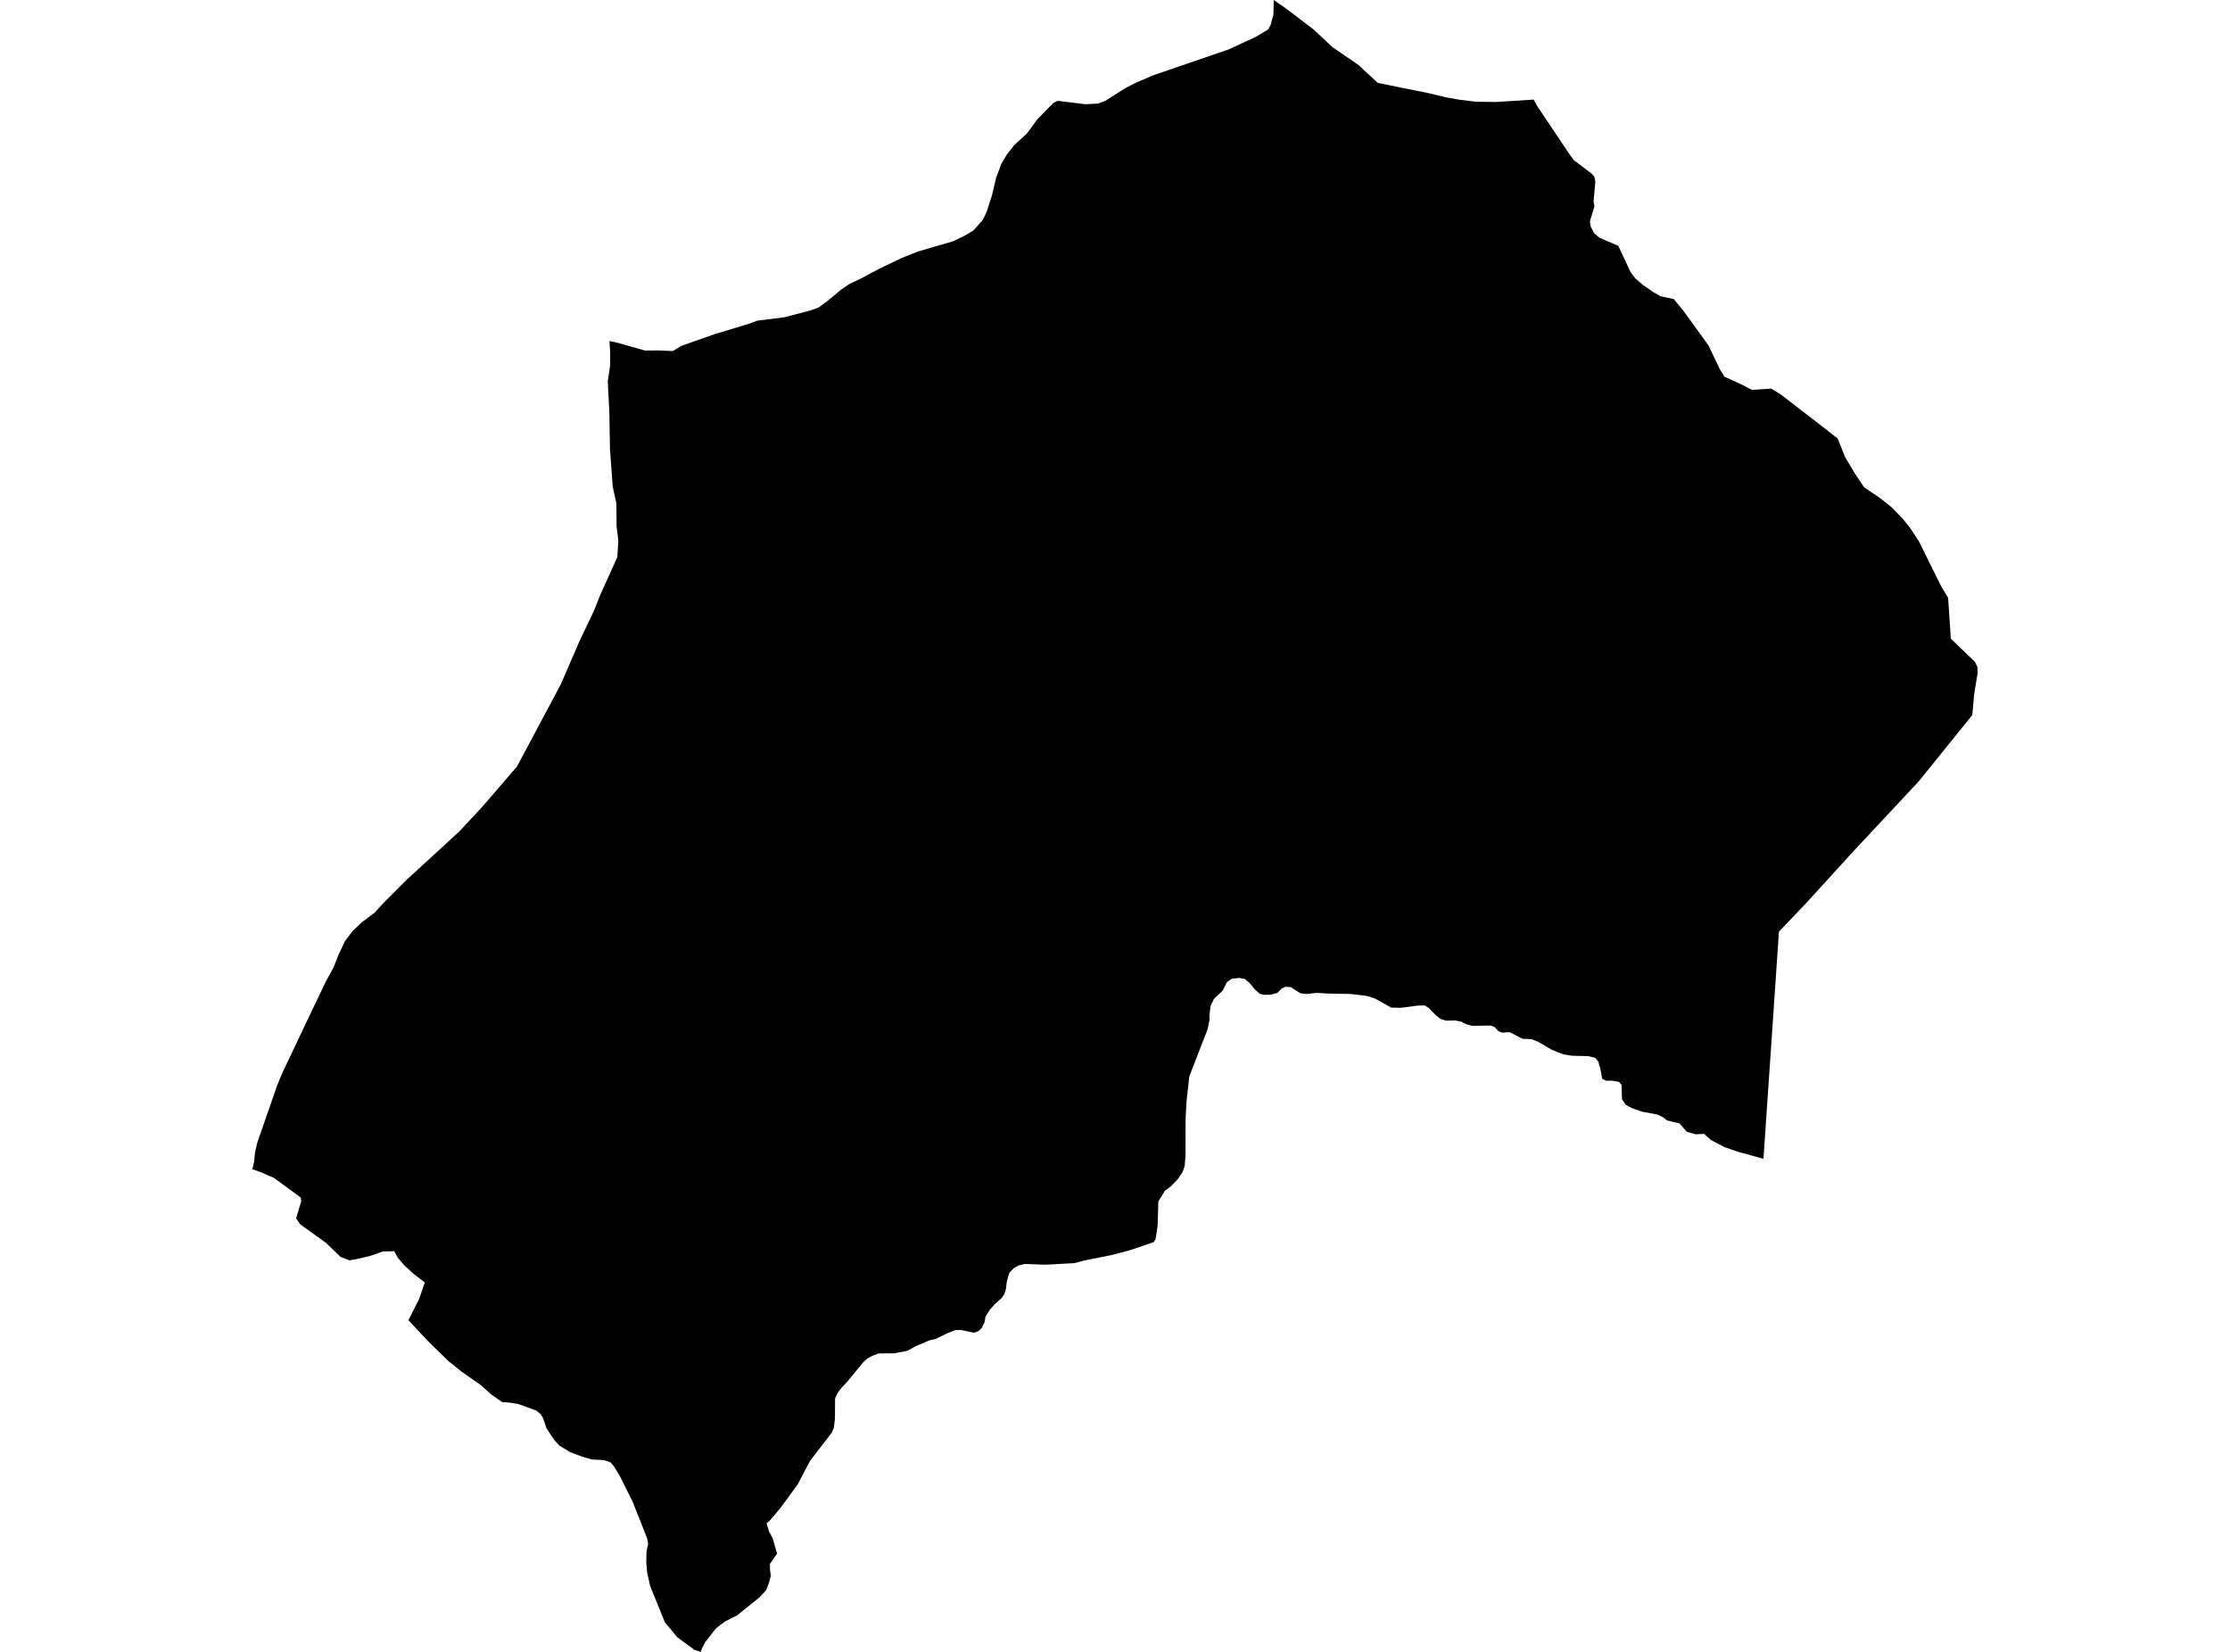 <?xml version='1.0'?>
<svg  baseProfile = 'tiny' width = '540' height = '400' stroke-linecap = 'round' stroke-linejoin = 'round' version='1.1' xmlns='http://www.w3.org/2000/svg'>
<path id='1309401001' title='1309401001'  d='M 371.364 24.114 372.239 25.688 379.92 37.148 381.127 38.803 385.47 42.073 386.06 42.759 386.318 43.98 385.89 48.818 386.094 49.985 384.995 53.601 385.198 54.877 386.019 56.458 387.302 57.557 391.881 59.545 394.032 64.145 394.874 65.929 396.02 67.449 397.886 69.017 400.308 70.713 402.086 71.731 404.305 72.205 405.275 72.395 407.541 75.123 413.702 83.625 416.49 89.46 417.59 91.224 421.837 93.157 424.225 94.419 428.9 94.1 431.261 95.546 439.03 101.537 444.994 106.178 446.833 110.744 449.072 114.503 451.399 118.004 453.855 119.653 455.158 120.528 457.967 122.753 460.593 125.427 462.547 127.849 464.65 131.051 469.691 141.229 470.254 142.308 471.74 144.764 472.405 154.67 478.206 160.233 478.824 161.448 478.892 162.947 478.05 168.09 477.596 173.145 464.657 189.171 459.093 195.128 448.712 206.242 437.51 218.53 435.224 220.932 430.773 225.613 430.705 226.604 429.28 247.556 427.028 280.598 420.765 278.882 419.143 278.312 417.522 277.742 415.48 276.67 414.245 276.025 412.657 274.567 411.653 274.614 410.56 274.668 408.769 274.146 408.45 274.051 406.666 272.009 403.701 271.317 402.703 270.55 401.394 269.892 397.574 269.179 395.165 268.338 393.639 267.497 392.77 266.167 392.655 262.673 392.309 262.293 392.01 261.96 390.463 261.696 388.883 261.682 387.967 261.214 387.505 258.669 387.017 257.061 386.345 256.179 384.52 255.725 384.106 255.732 380.652 255.65 378.542 255.311 375.747 254.198 372.551 252.312 370.882 251.633 370.78 251.627 368.67 251.538 366.635 250.487 365.563 249.93 363.765 250.059 362.849 249.707 361.96 248.743 361.01 248.336 359.497 248.356 356.478 248.404 355.487 248.139 355.066 248.031 354.205 247.59 354.083 247.508 353.954 247.427 352.461 247.108 350.168 247.155 349.177 246.85 348.865 246.755 347.664 245.819 346.022 244.116 345.072 243.485 343.362 243.498 339.162 244.041 336.869 243.98 332.954 241.795 331.014 241.171 328.578 240.866 326.997 240.683 321.854 240.594 318.787 240.425 316.331 240.703 314.832 240.493 312.579 239.041 311.31 238.946 310.401 239.339 309.302 240.432 307.735 240.866 306.188 240.906 305.075 240.669 303.854 239.57 302.646 238.084 301.452 237.066 300.895 236.958 300.095 236.802 298.242 237.012 297.116 237.826 296.058 239.896 293.975 241.856 293.16 243.587 292.875 245.67 292.889 246.999 292.414 249.252 287.99 260.671 287.325 266.676 287.088 270.896 287.068 279.94 286.871 282.39 286.328 283.862 285.154 285.592 283.458 287.329 282.087 288.347 280.506 290.912 280.317 296.882 279.821 300.105 279.333 300.804 273.518 302.772 269.108 303.925 262.547 305.235 260.145 305.872 253.129 306.246 248.21 306.069 246.663 306.415 245.483 307.094 244.417 308.186 243.8 310.303 243.596 312.108 243.25 313.275 242.626 314.252 240.923 315.765 239.586 317.278 238.657 318.784 238.399 320.202 237.748 321.539 237.748 321.546 236.954 322.326 235.855 322.726 232.72 322.061 232.265 322.068 231.343 322.075 229.246 322.903 226.695 324.178 224.87 324.64 221.735 325.997 219.7 327.102 219.096 327.218 216.423 327.713 212.827 327.727 211.259 328.297 210.079 328.941 209.007 329.898 205.214 334.539 203.816 335.998 202.778 337.368 202.215 338.623 202.181 343.536 201.923 345.7 201.435 346.894 196.142 353.774 193.137 359.494 188.937 365.22 186.426 368.185 185.633 368.884 186.202 370.798 187.105 372.48 188.163 376.212 186.447 378.695 186.46 380.222 186.664 381.497 186.27 383.085 185.544 385.032 184.011 386.708 178.474 391.18 177.26 391.783 175.591 392.618 174.6 393.371 173.365 394.307 170.719 397.693 169.939 399.254 169.695 400 168.114 399.491 163.995 396.451 161.003 392.849 157.434 384.035 156.715 380.88 156.498 378.275 156.552 375.839 156.946 373.81 156.688 372.453 153.228 363.721 150.154 357.54 148.722 355.138 147.854 354.12 146.219 353.557 143.288 353.415 140.933 352.722 138.05 351.637 135.383 350.002 134.094 348.543 132.323 345.843 131.529 343.468 130.966 342.504 129.881 341.568 125.552 340.001 123.557 339.661 121.623 339.519 119.12 337.796 116.331 335.326 111.71 332.103 108.562 329.552 103.901 325.02 98.9 319.693 101.472 314.584 102.87 310.547 100.088 308.417 97.91 306.408 96.315 304.543 95.467 302.968 92.679 303.05 89.761 304.081 86.538 304.861 84.605 305.187 82.467 304.353 78.953 300.974 72.683 296.462 71.706 295.003 72.934 290.884 72.84 289.996 66.292 285.205 63.239 283.882 61.108 283.122 61.556 281.236 61.726 279.235 62.282 276.731 67.167 262.693 68.355 259.85 74.196 247.522 78.905 237.67 80.771 234.264 81.931 231.285 83.58 227.825 85.412 225.416 86.803 224.1 87.624 223.313 90.697 221.033 92.808 218.706 98.466 213.041 111.202 201.357 116.813 195.332 125.172 185.643 135.756 165.79 140.133 155.694 141.028 153.801 143.844 147.858 145.269 144.262 149.489 134.912 149.727 130.888 149.306 127.476 149.252 121.865 148.376 117.848 147.705 108.742 147.562 100.024 147.25 93.863 147.182 92.309 147.752 88.442 147.745 85.056 147.583 82.58 149.245 82.926 156.206 84.887 159.361 84.853 162.93 85.009 163.208 84.839 164.938 83.767 173.236 80.849 180.985 78.522 183.441 77.64 189.961 76.826 196.251 75.177 198.205 74.465 200.376 72.884 203.721 70.102 205.675 68.779 208.701 67.334 212.806 65.122 218.451 62.428 222.305 60.895 230.719 58.446 233.419 57.17 235.733 55.786 237.978 53.269 238.922 51.287 240.184 47.386 241.194 43.098 242.49 39.638 243.827 37.399 245.605 35.132 248.644 32.357 251.27 28.802 255.131 24.874 256.121 24.419 262.913 25.24 265.844 25.077 267.663 24.419 272.588 21.291 274.984 20.07 279.116 18.279 297.537 11.962 304.016 8.956 307.07 7.151 307.721 5.95 308.366 3.501 308.44 0 311.507 2.137 318.082 7.131 322.661 11.419 327.004 14.384 329.121 15.863 330.349 17.044 333.639 20.07 339.882 21.345 345.839 22.54 349.808 23.476 350.412 23.612 353.377 24.141 357.312 24.629 362.211 24.697 371.364 24.114 Z' />
</svg>
